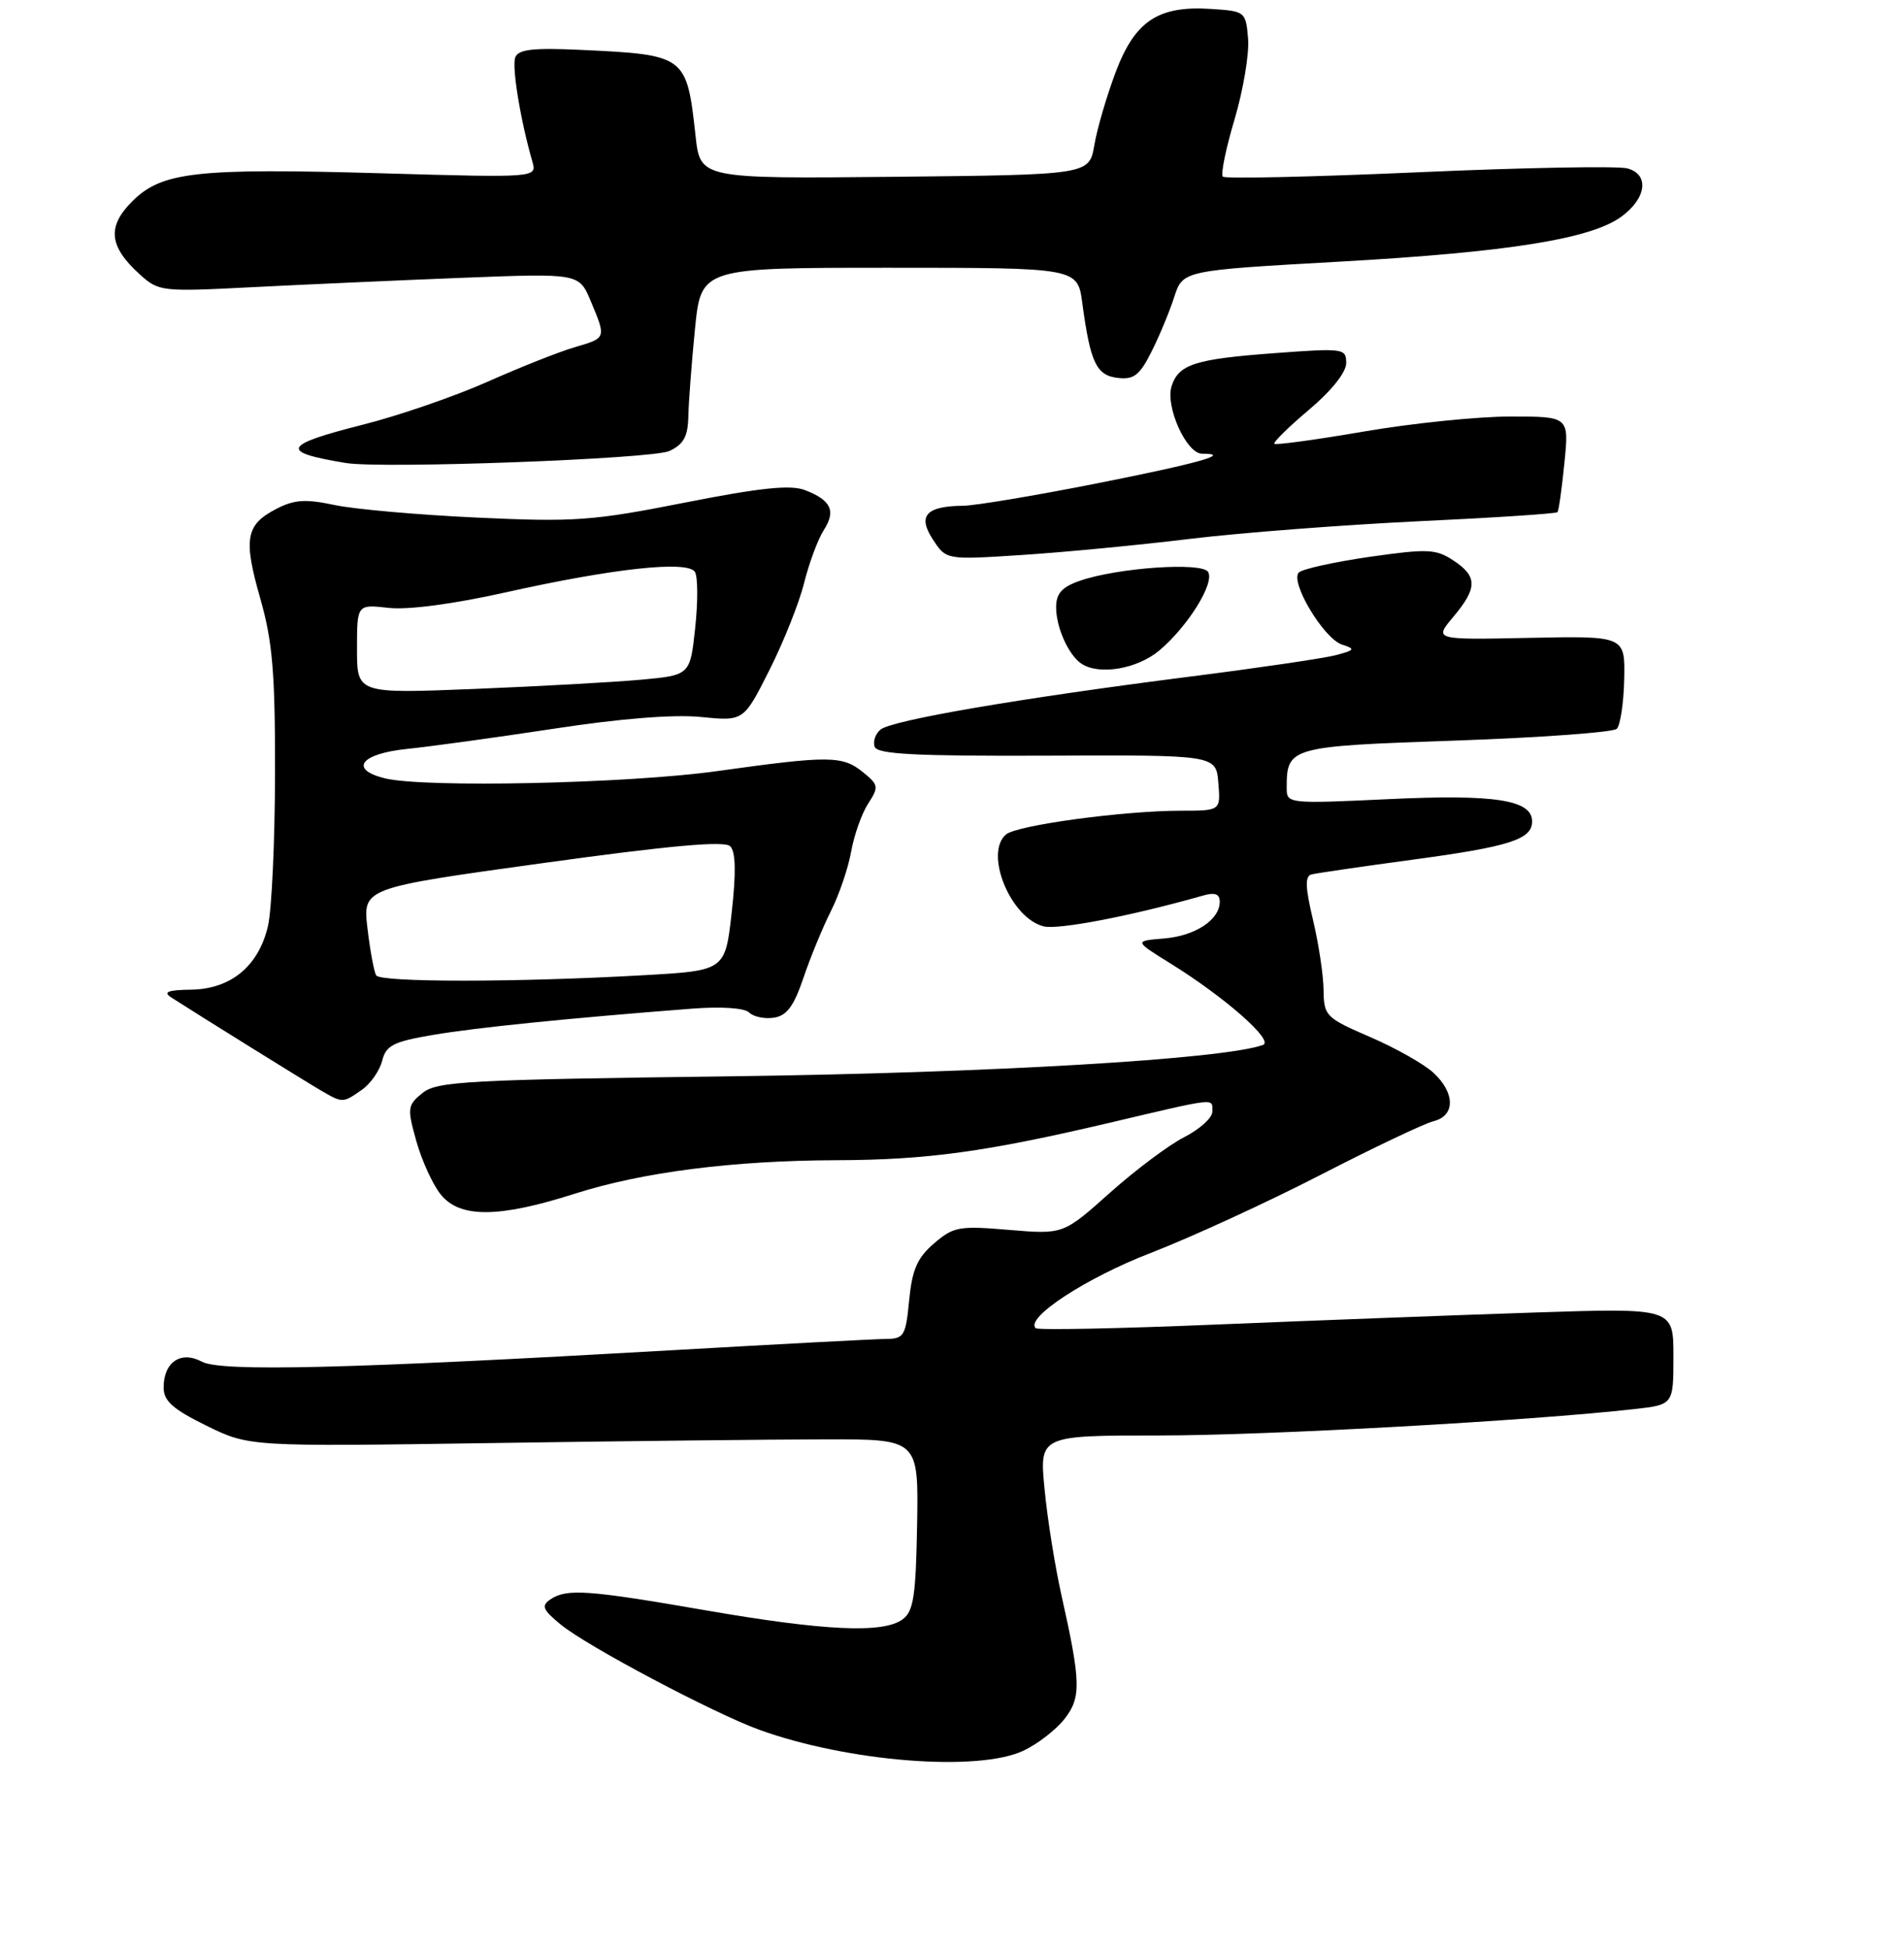 <?xml version="1.0" encoding="UTF-8" standalone="no"?>
<!DOCTYPE svg PUBLIC "-//W3C//DTD SVG 1.1//EN" "http://www.w3.org/Graphics/SVG/1.1/DTD/svg11.dtd" >
<svg xmlns="http://www.w3.org/2000/svg" xmlns:xlink="http://www.w3.org/1999/xlink" version="1.1" viewBox="0 0 256 262">
 <g >
 <path fill="currentColor"
d=" M 137.63 235.37 C 139.51 234.48 141.98 232.57 143.11 231.13 C 145.39 228.24 145.34 226.19 142.72 214.50 C 141.86 210.65 140.83 204.24 140.45 200.25 C 139.74 193.00 139.74 193.00 155.89 193.00 C 170.31 193.00 205.73 191.03 219.75 189.45 C 225.00 188.86 225.00 188.86 225.00 182.35 C 225.00 175.85 225.00 175.85 206.25 176.47 C 195.94 176.81 176.76 177.54 163.62 178.08 C 150.49 178.63 139.52 178.85 139.24 178.57 C 137.83 177.17 146.05 171.80 154.74 168.45 C 160.11 166.37 170.35 161.67 177.50 157.99 C 184.65 154.31 191.51 151.05 192.75 150.74 C 195.67 150.02 195.67 146.97 192.75 144.25 C 191.51 143.09 187.69 140.93 184.25 139.44 C 178.25 136.85 178.00 136.59 177.96 133.12 C 177.94 131.13 177.30 126.89 176.54 123.69 C 175.50 119.33 175.44 117.80 176.33 117.57 C 176.97 117.40 183.07 116.51 189.89 115.59 C 202.97 113.83 206.00 112.86 206.00 110.44 C 206.00 107.54 201.00 106.77 186.75 107.44 C 173.22 108.08 173.00 108.05 173.00 105.98 C 173.00 100.43 173.30 100.34 195.71 99.57 C 207.14 99.17 216.90 98.46 217.38 97.99 C 217.86 97.53 218.31 94.52 218.38 91.32 C 218.50 85.50 218.50 85.50 205.65 85.76 C 192.80 86.03 192.80 86.03 195.40 82.94 C 198.67 79.05 198.67 77.49 195.39 75.34 C 193.05 73.80 191.92 73.76 184.14 74.87 C 179.39 75.56 175.11 76.50 174.64 76.97 C 173.39 78.20 177.97 85.85 180.43 86.66 C 182.29 87.26 182.19 87.41 179.50 88.11 C 177.85 88.53 169.07 89.82 160.00 90.97 C 137.27 93.86 119.92 96.82 118.39 98.09 C 117.69 98.67 117.34 99.72 117.61 100.42 C 117.99 101.41 123.26 101.67 140.80 101.60 C 163.50 101.50 163.50 101.50 163.81 105.25 C 164.12 109.00 164.12 109.00 158.78 109.00 C 151.09 109.00 136.78 110.94 135.28 112.18 C 132.28 114.67 135.85 123.42 140.32 124.55 C 142.31 125.04 152.16 123.14 161.75 120.41 C 163.35 119.95 164.00 120.19 164.00 121.23 C 164.00 123.67 160.72 125.83 156.50 126.18 C 152.50 126.51 152.50 126.51 157.33 129.51 C 164.69 134.07 171.35 139.93 169.82 140.49 C 164.54 142.41 133.11 144.26 98.23 144.71 C 62.83 145.16 58.75 145.38 56.81 146.95 C 54.78 148.60 54.73 148.97 55.97 153.40 C 56.69 155.98 58.15 159.20 59.22 160.55 C 61.77 163.79 66.99 163.78 77.26 160.50 C 86.36 157.59 98.57 156.03 112.50 155.99 C 124.61 155.95 132.55 154.87 149.13 150.97 C 163.88 147.50 163.00 147.60 163.00 149.48 C 163.00 150.29 161.31 151.82 159.24 152.88 C 157.17 153.93 152.66 157.31 149.22 160.38 C 142.96 165.97 142.96 165.97 135.68 165.36 C 128.96 164.79 128.20 164.92 125.58 167.18 C 123.33 169.11 122.64 170.70 122.24 174.81 C 121.78 179.61 121.55 180.00 119.12 180.02 C 117.68 180.03 104.80 180.71 90.50 181.53 C 46.67 184.04 29.71 184.45 27.15 183.08 C 24.32 181.56 22.00 183.13 22.00 186.55 C 22.00 188.36 23.23 189.46 27.75 191.68 C 33.50 194.50 33.50 194.50 66.00 194.02 C 83.88 193.75 104.12 193.53 111.00 193.52 C 123.50 193.50 123.50 193.50 123.31 204.97 C 123.14 214.59 122.83 216.65 121.36 217.72 C 118.75 219.64 110.91 219.28 94.90 216.51 C 78.98 213.75 76.20 213.56 74.00 215.04 C 72.74 215.89 72.96 216.43 75.43 218.45 C 78.95 221.34 96.01 230.37 102.12 232.58 C 114.07 236.89 131.54 238.26 137.63 235.37 Z  M 48.66 146.52 C 49.82 145.71 51.04 143.96 51.38 142.63 C 51.90 140.55 52.88 140.05 58.24 139.14 C 63.99 138.16 76.38 136.90 93.10 135.61 C 97.02 135.31 100.12 135.52 100.74 136.14 C 101.30 136.70 102.79 137.02 104.04 136.83 C 105.77 136.58 106.73 135.30 108.02 131.49 C 108.95 128.73 110.62 124.68 111.72 122.49 C 112.83 120.29 114.05 116.70 114.44 114.50 C 114.83 112.30 115.85 109.41 116.71 108.07 C 118.18 105.80 118.14 105.53 116.03 103.82 C 113.26 101.58 111.50 101.57 96.46 103.67 C 84.42 105.36 56.94 105.95 51.72 104.64 C 46.89 103.43 48.50 101.33 54.75 100.69 C 57.91 100.37 66.80 99.14 74.50 97.97 C 83.38 96.61 90.60 96.03 94.25 96.40 C 99.99 96.97 99.99 96.97 103.45 90.09 C 105.36 86.31 107.46 81.03 108.12 78.36 C 108.79 75.69 109.97 72.51 110.75 71.29 C 112.43 68.69 111.75 67.24 108.21 65.89 C 106.27 65.15 102.20 65.58 92.06 67.58 C 79.67 70.03 77.26 70.20 64.11 69.59 C 56.20 69.22 47.57 68.46 44.94 67.89 C 41.08 67.07 39.57 67.17 37.15 68.42 C 33.03 70.56 32.69 72.43 35.01 80.52 C 36.64 86.24 37.00 90.46 36.98 104.00 C 36.96 113.07 36.54 122.30 36.03 124.50 C 34.78 129.89 31.05 132.98 25.69 133.06 C 22.60 133.10 21.89 133.37 23.00 134.09 C 26.37 136.27 41.36 145.59 43.36 146.74 C 46.07 148.30 46.13 148.30 48.66 146.52 Z  M 155.87 87.46 C 159.73 84.21 163.35 78.38 162.43 76.89 C 161.60 75.54 150.21 76.33 145.18 78.09 C 142.77 78.93 142.00 79.79 142.00 81.66 C 142.00 84.36 143.67 88.08 145.40 89.23 C 147.78 90.82 152.90 89.95 155.87 87.46 Z  M 160.00 72.45 C 166.88 71.62 180.74 70.56 190.80 70.08 C 200.87 69.61 209.24 69.06 209.41 68.86 C 209.58 68.66 210.00 65.69 210.34 62.25 C 210.97 56.00 210.97 56.00 203.08 56.00 C 198.75 56.00 189.91 56.90 183.44 58.01 C 176.98 59.12 171.53 59.86 171.34 59.67 C 171.15 59.48 173.24 57.42 175.99 55.10 C 179.02 52.55 181.00 50.06 181.00 48.82 C 181.00 46.83 180.66 46.79 171.25 47.49 C 160.65 48.28 158.46 48.99 157.52 51.93 C 156.66 54.66 159.52 61.00 161.62 61.00 C 165.74 61.00 161.26 62.26 147.39 65.01 C 139.20 66.63 131.15 67.98 129.50 68.00 C 124.49 68.05 123.34 69.35 125.44 72.55 C 127.23 75.28 127.23 75.28 137.36 74.62 C 142.94 74.26 153.12 73.29 160.00 72.45 Z  M 89.99 60.64 C 91.92 59.74 92.49 58.70 92.55 55.99 C 92.59 54.07 92.99 48.79 93.44 44.25 C 94.26 36.00 94.26 36.00 119.57 36.00 C 144.88 36.00 144.88 36.00 145.52 40.75 C 146.60 48.76 147.40 50.47 150.28 50.81 C 152.44 51.07 153.23 50.46 154.81 47.31 C 155.87 45.22 157.25 41.89 157.88 39.93 C 159.04 36.36 159.04 36.36 180.27 35.17 C 202.81 33.90 213.92 32.12 218.00 29.13 C 221.39 26.65 221.79 23.44 218.80 22.64 C 217.54 22.30 204.91 22.53 190.73 23.16 C 176.56 23.79 164.72 24.05 164.41 23.75 C 164.11 23.44 164.82 19.98 165.99 16.05 C 167.16 12.11 167.98 7.23 167.81 5.20 C 167.50 1.55 167.43 1.50 162.80 1.20 C 155.71 0.74 152.58 2.83 149.99 9.74 C 148.80 12.91 147.51 17.30 147.14 19.50 C 146.45 23.50 146.45 23.50 120.30 23.77 C 94.15 24.03 94.15 24.03 93.52 18.27 C 92.33 7.46 92.21 7.37 78.16 6.71 C 71.68 6.41 69.70 6.63 69.28 7.71 C 68.80 8.98 69.96 16.09 71.57 21.70 C 72.21 23.90 72.21 23.90 51.35 23.30 C 26.34 22.58 21.75 23.10 17.77 27.08 C 14.37 30.47 14.65 33.13 18.78 36.88 C 21.34 39.20 21.71 39.24 33.95 38.61 C 40.85 38.26 53.56 37.69 62.18 37.35 C 77.86 36.74 77.86 36.74 79.43 40.49 C 81.52 45.49 81.55 45.43 77.25 46.69 C 75.19 47.29 69.90 49.39 65.50 51.35 C 61.10 53.30 53.56 55.90 48.75 57.11 C 37.96 59.84 37.54 60.78 46.50 62.25 C 51.40 63.05 87.69 61.71 89.99 60.64 Z  M 50.58 131.14 C 50.29 130.66 49.76 127.82 49.41 124.83 C 48.77 119.39 48.77 119.39 72.94 116.05 C 90.15 113.67 97.42 113.02 98.18 113.78 C 98.92 114.52 98.98 117.32 98.38 122.68 C 97.50 130.50 97.50 130.50 86.50 131.12 C 69.48 132.09 51.18 132.09 50.58 131.14 Z  M 48.00 87.25 C 48.00 81.25 48.00 81.25 52.26 81.73 C 54.87 82.02 61.00 81.21 68.01 79.64 C 82.53 76.40 92.47 75.33 93.44 76.90 C 93.83 77.54 93.85 80.92 93.47 84.42 C 92.79 90.78 92.79 90.78 86.15 91.39 C 82.49 91.72 72.41 92.28 63.75 92.63 C 48.00 93.26 48.00 93.26 48.00 87.25 Z "/>
</g>
</svg>